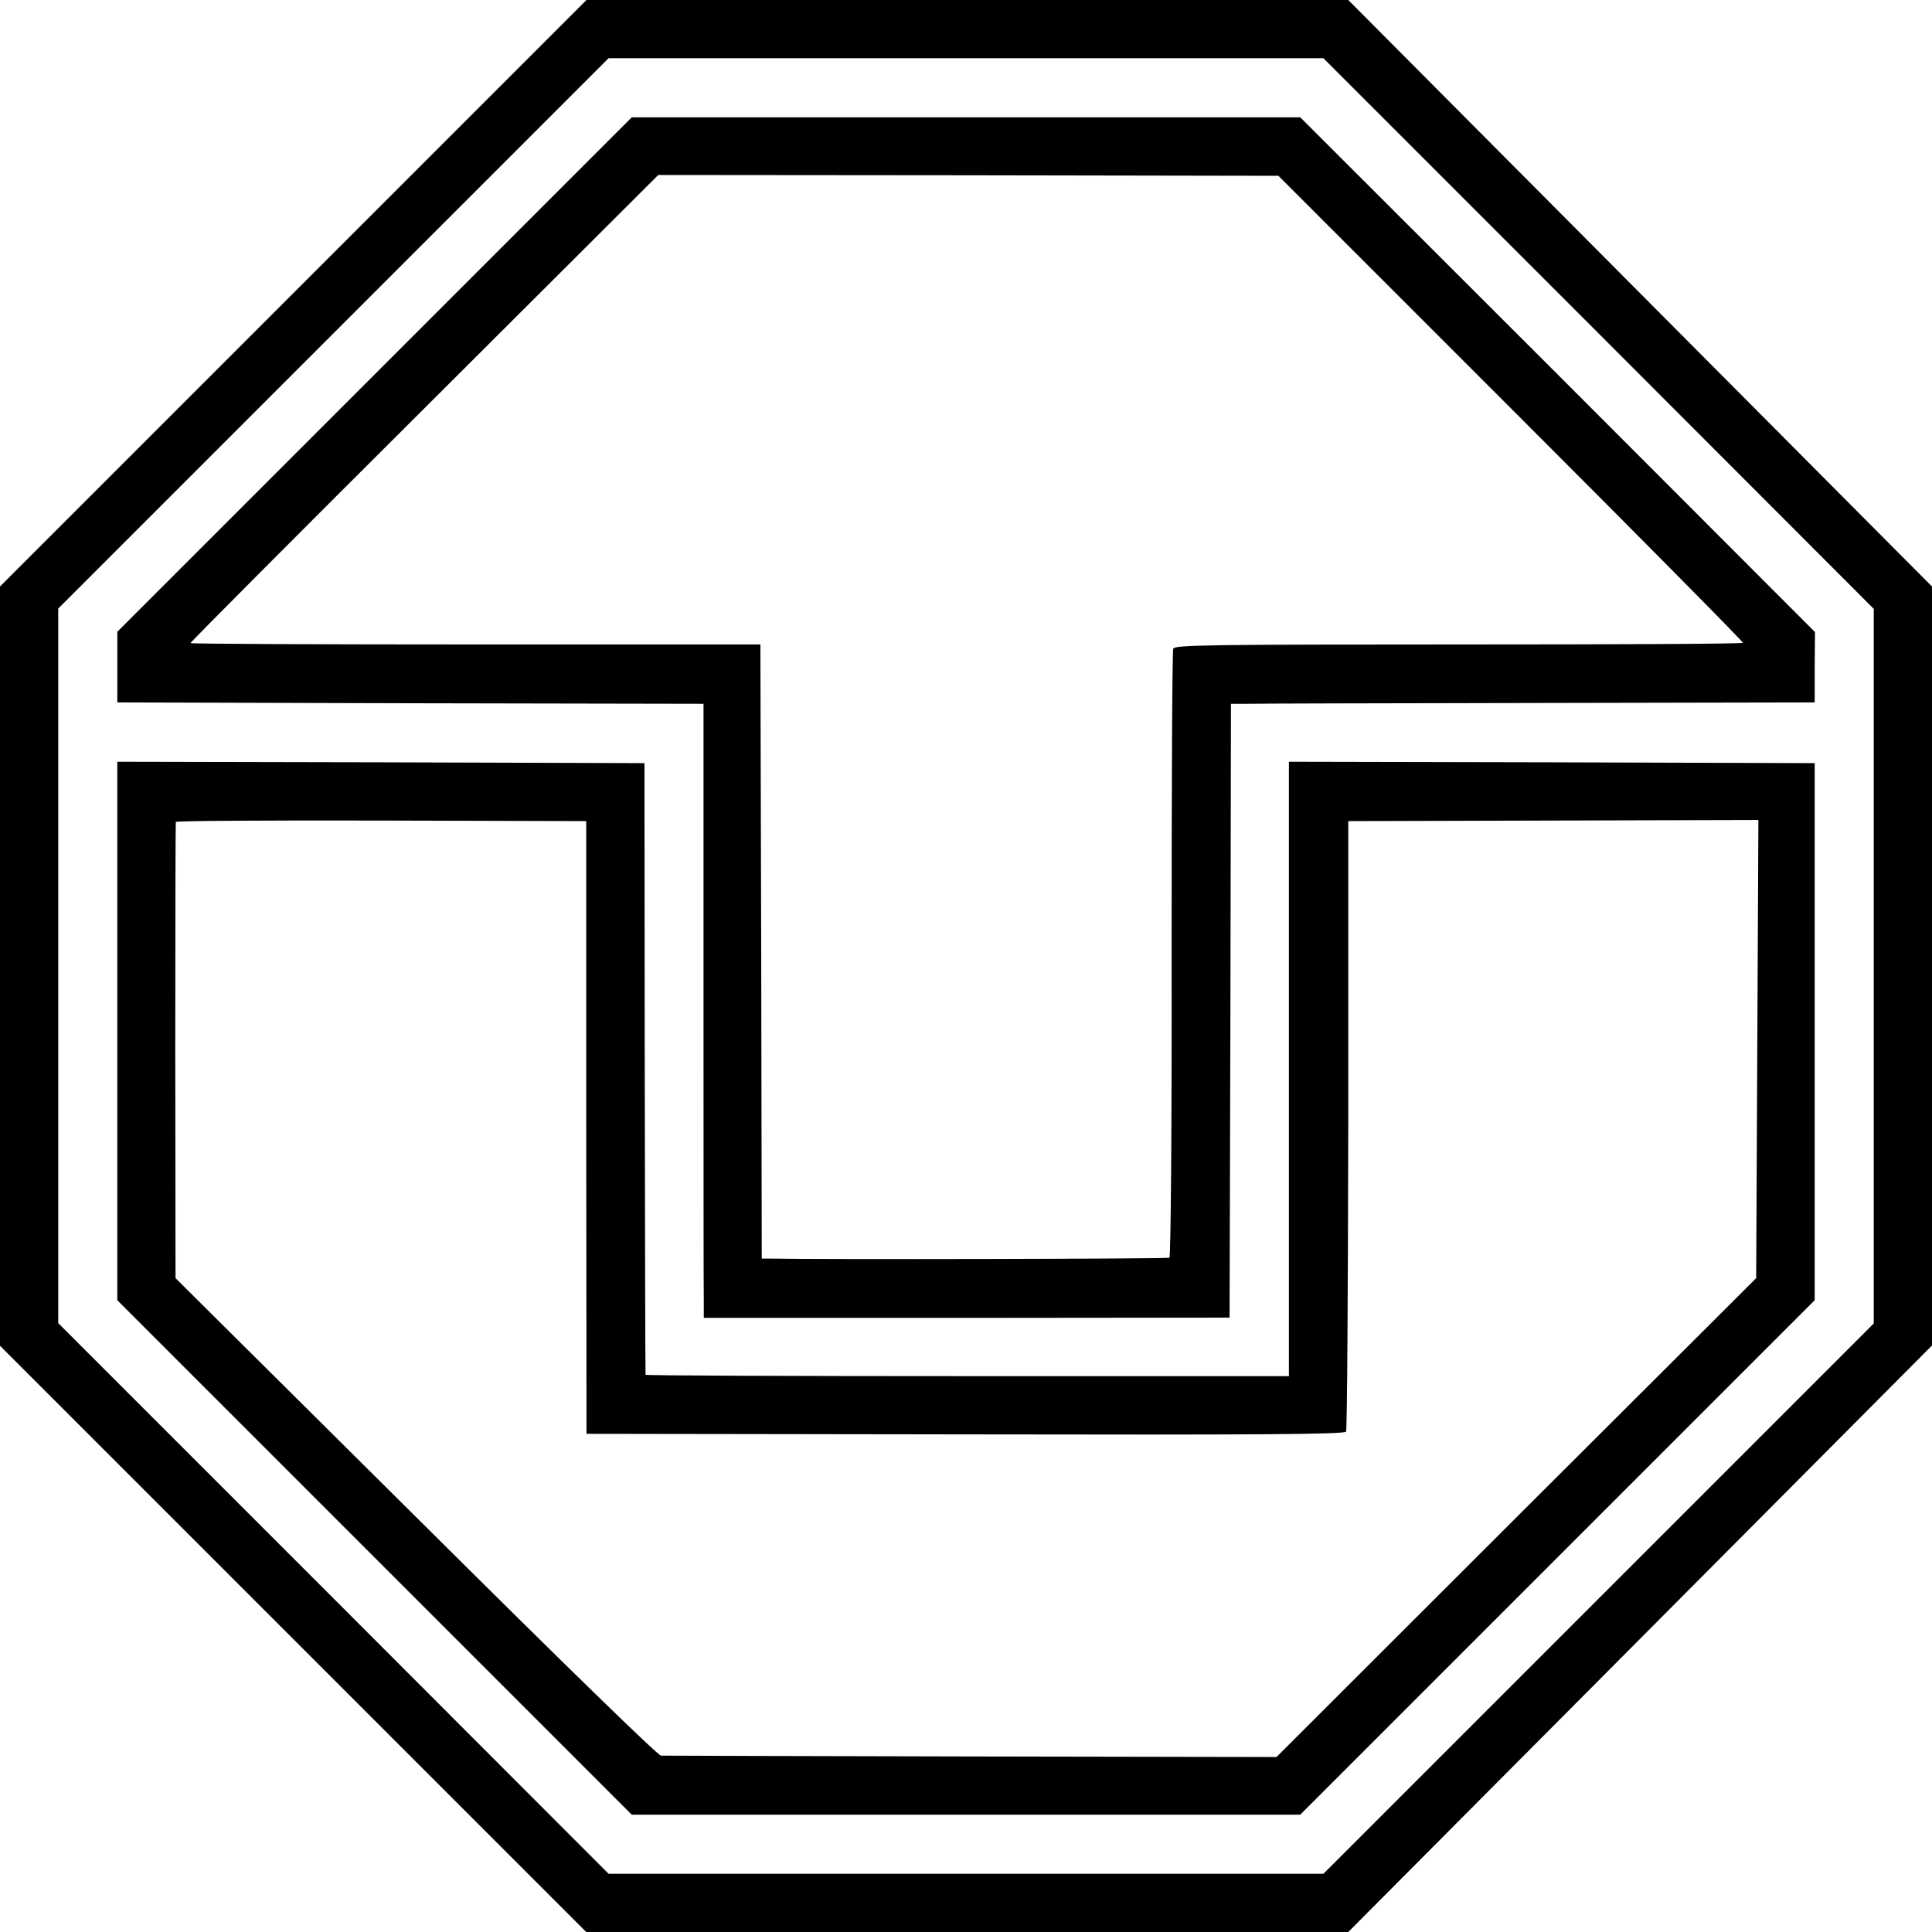 <?xml version="1.0" standalone="no"?>
<!DOCTYPE svg PUBLIC "-//W3C//DTD SVG 20010904//EN"
 "http://www.w3.org/TR/2001/REC-SVG-20010904/DTD/svg10.dtd">
<svg version="1.0" xmlns="http://www.w3.org/2000/svg"
 width="700pt" height="700pt" viewBox="0 0 700 700"
 preserveAspectRatio="xMidYMid meet">
<g transform="translate(0,700) scale(0.1,-0.1)"
fill="#000000" stroke="none">
<path d="M1062 5937 l-1062 -1062 0 -1375 0 -1376 1062 -1062 1062 -1062 1381
0 1380 0 1057 1062 1058 1063 0 1375 0 1375 -1058 1063 -1057 1062 -1380 0
-1380 0 -1063 -1063z m4730 -145 l997 -998 0 -1294 0 -1295 -997 -997 -997
-997 -1295 0 -1295 0 -997 998 -997 997 0 1294 0 1295 997 997 997 997 1295 0
1295 0 997 -997z"/>
<path d="M1357 5643 l-932 -932 0 -128 0 -128 1062 -3 1062 -2 0 -1053 c0
-578 0 -1079 1 -1112 l0 -60 952 0 953 1 3 1112 2 1112 58 0 c31 1 507 2 1057
3 l1000 2 0 128 1 127 -932 933 -933 932 -1211 0 -1211 0 -932 -932z m4118
-123 c464 -464 842 -846 840 -849 -2 -4 -465 -6 -1030 -6 -904 0 -1028 -2
-1034 -15 -4 -8 -6 -507 -6 -1108 1 -617 -3 -1096 -8 -1099 -6 -4 -1256 -7
-1454 -3 l-23 0 -2 1113 -3 1112 -1033 0 c-567 0 -1032 2 -1032 5 0 3 381 386
848 851 l847 845 1123 -1 1124 -2 843 -843z"/>
<path d="M425 3264 l0 -975 932 -932 932 -932 1211 0 1211 0 932 932 932 932
0 973 0 973 -953 3 -952 2 0 -1113 0 -1113 -1165 0 c-641 0 -1166 2 -1166 5
-1 4 -2 503 -3 1111 l-1 1105 -955 3 -955 2 0 -976z m1699 -349 l1 -1110 1372
-2 c1067 -2 1374 0 1380 10 4 6 7 507 8 1112 l0 1100 743 2 743 2 -4 -830 -4
-830 -869 -867 -869 -868 -1105 2 c-608 1 -1114 3 -1125 3 -12 1 -346 326
-889 866 l-870 864 -1 823 c0 453 1 826 2 830 2 4 337 6 745 5 l742 -2 0
-1110z"/>
</g>
</svg>
